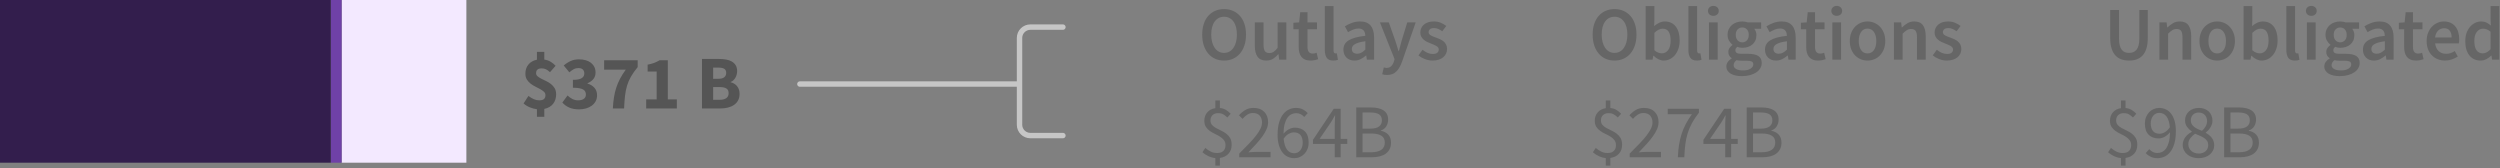 <?xml version="1.0" encoding="UTF-8"?>
<svg width="461px" height="31px" viewBox="0 0 461 31" version="1.1" xmlns="http://www.w3.org/2000/svg" xmlns:xlink="http://www.w3.org/1999/xlink">
    <rect x="0" y="0" width="461" height="31" fill="#808080" stroke="none"/>
    <title>09. phase 3.5 loan</title>
    <g id="Viz-3-(v2)" stroke="none" stroke-width="1" fill="none" fill-rule="evenodd">
        <g id="Viz-3---SVG-Export-Tablet-Outline" transform="translate(-70, -1734)">
            <g id="09.-phase-3.5-loan" transform="translate(70, 1734)">
                <path d="M225.718,11.168 C226.315,11.168 226.861,11.058 227.356,10.839 C227.851,10.62 228.278,10.302 228.637,9.887 C228.996,9.472 229.274,8.97 229.47,8.382 C229.666,7.794 229.764,7.127 229.764,6.38 C229.764,5.643 229.666,4.982 229.47,4.399 C229.274,3.816 228.996,3.323 228.637,2.922 C228.278,2.521 227.851,2.213 227.356,1.998 C226.861,1.783 226.315,1.676 225.718,1.676 C225.121,1.676 224.575,1.783 224.08,1.998 C223.585,2.213 223.161,2.521 222.806,2.922 C222.451,3.323 222.176,3.816 221.98,4.399 C221.784,4.982 221.686,5.643 221.686,6.38 C221.686,7.127 221.784,7.794 221.98,8.382 C222.176,8.97 222.451,9.472 222.806,9.887 C223.161,10.302 223.585,10.62 224.08,10.839 C224.575,11.058 225.121,11.168 225.718,11.168 Z M225.718,9.754 C225.354,9.754 225.027,9.675 224.738,9.516 C224.449,9.357 224.201,9.131 223.996,8.837 C223.791,8.543 223.632,8.188 223.52,7.773 C223.408,7.358 223.352,6.893 223.352,6.38 C223.352,5.353 223.564,4.548 223.989,3.965 C224.414,3.382 224.99,3.09 225.718,3.09 C226.446,3.09 227.022,3.382 227.447,3.965 C227.872,4.548 228.084,5.353 228.084,6.38 C228.084,6.893 228.028,7.358 227.916,7.773 C227.804,8.188 227.645,8.543 227.44,8.837 C227.235,9.131 226.987,9.357 226.698,9.516 C226.409,9.675 226.082,9.754 225.718,9.754 Z M233.502,11.168 C233.978,11.168 234.391,11.061 234.741,10.846 C235.091,10.631 235.415,10.347 235.714,9.992 L235.714,9.992 L235.756,9.992 L235.882,11 L237.198,11 L237.198,4.126 L235.588,4.126 L235.588,8.83 C235.327,9.166 235.082,9.409 234.853,9.558 C234.624,9.707 234.361,9.782 234.062,9.782 C233.689,9.782 233.418,9.665 233.25,9.432 C233.082,9.199 232.998,8.797 232.998,8.228 L232.998,8.228 L232.998,4.126 L231.388,4.126 L231.388,8.438 C231.388,9.315 231.556,9.99 231.892,10.461 C232.228,10.932 232.765,11.168 233.502,11.168 Z M241.664,11.168 C241.935,11.168 242.189,11.142 242.427,11.091 C242.665,11.04 242.877,10.981 243.064,10.916 L243.064,10.916 L242.784,9.726 C242.681,9.773 242.567,9.81 242.441,9.838 C242.315,9.866 242.191,9.88 242.07,9.88 C241.426,9.88 241.104,9.479 241.104,8.676 L241.104,8.676 L241.104,5.4 L242.854,5.4 L242.854,4.126 L241.104,4.126 L241.104,2.25 L239.76,2.25 L239.564,4.126 L238.5,4.196 L238.5,5.4 L239.48,5.4 L239.48,8.676 C239.48,9.049 239.52,9.388 239.599,9.691 C239.678,9.994 239.804,10.256 239.977,10.475 C240.15,10.694 240.374,10.865 240.649,10.986 C240.924,11.107 241.263,11.168 241.664,11.168 Z M245.864,11.168 C246.219,11.168 246.503,11.121 246.718,11.028 L246.718,11.028 L246.508,9.824 C246.443,9.843 246.394,9.852 246.361,9.852 L246.361,9.852 L246.256,9.852 C246.172,9.852 246.093,9.812 246.018,9.733 C245.943,9.654 245.906,9.516 245.906,9.32 L245.906,9.32 L245.906,1.116 L244.296,1.116 L244.296,9.236 C244.296,9.833 244.413,10.305 244.646,10.65 C244.879,10.995 245.285,11.168 245.864,11.168 Z M249.756,11.168 C250.167,11.168 250.547,11.079 250.897,10.902 C251.247,10.725 251.576,10.505 251.884,10.244 L251.884,10.244 L251.94,10.244 L252.052,11 L253.382,11 L253.382,6.926 C253.382,5.965 253.17,5.23 252.745,4.721 C252.32,4.212 251.679,3.958 250.82,3.958 C250.269,3.958 249.756,4.047 249.28,4.224 C248.804,4.401 248.375,4.611 247.992,4.854 L247.992,4.854 L248.58,5.932 C248.888,5.745 249.203,5.587 249.525,5.456 C249.847,5.325 250.176,5.26 250.512,5.26 C250.745,5.26 250.941,5.295 251.1,5.365 C251.259,5.435 251.387,5.533 251.485,5.659 C251.583,5.785 251.653,5.93 251.695,6.093 C251.737,6.256 251.763,6.427 251.772,6.604 C251.063,6.679 250.454,6.786 249.945,6.926 C249.436,7.066 249.016,7.239 248.685,7.444 C248.354,7.649 248.111,7.894 247.957,8.179 C247.803,8.464 247.726,8.788 247.726,9.152 C247.726,9.759 247.913,10.246 248.286,10.615 C248.659,10.984 249.149,11.168 249.756,11.168 Z M250.274,9.908 C249.985,9.908 249.747,9.838 249.56,9.698 C249.373,9.558 249.28,9.334 249.28,9.026 C249.28,8.858 249.322,8.699 249.406,8.55 C249.49,8.401 249.63,8.268 249.826,8.151 C250.022,8.034 250.279,7.929 250.596,7.836 C250.913,7.743 251.305,7.668 251.772,7.612 L251.772,7.612 L251.772,9.152 C251.511,9.395 251.266,9.581 251.037,9.712 C250.808,9.843 250.554,9.908 250.274,9.908 Z M255.776,13.828 C256.149,13.828 256.478,13.77 256.763,13.653 C257.048,13.536 257.3,13.368 257.519,13.149 C257.738,12.93 257.932,12.666 258.1,12.358 C258.268,12.05 258.422,11.7 258.562,11.308 L258.562,11.308 L261.054,4.126 L259.5,4.126 L258.464,7.5 C258.38,7.808 258.294,8.128 258.205,8.459 C258.116,8.79 258.03,9.115 257.946,9.432 L257.946,9.432 L257.89,9.432 C257.787,9.105 257.687,8.776 257.589,8.445 C257.491,8.114 257.391,7.799 257.288,7.5 L257.288,7.5 L256.098,4.126 L254.46,4.126 L257.162,10.916 L257.036,11.35 C256.924,11.695 256.758,11.978 256.539,12.197 C256.32,12.416 256.028,12.526 255.664,12.526 C255.58,12.526 255.494,12.514 255.405,12.491 C255.316,12.468 255.239,12.447 255.174,12.428 L255.174,12.428 L254.88,13.688 C255.011,13.735 255.146,13.77 255.286,13.793 C255.426,13.816 255.589,13.828 255.776,13.828 Z M264.162,11.168 C264.591,11.168 264.974,11.112 265.31,11 C265.646,10.888 265.926,10.736 266.15,10.545 C266.374,10.354 266.544,10.13 266.661,9.873 C266.778,9.616 266.836,9.339 266.836,9.04 C266.836,8.723 266.778,8.45 266.661,8.221 C266.544,7.992 266.39,7.799 266.199,7.64 C266.008,7.481 265.795,7.348 265.562,7.241 C265.329,7.134 265.095,7.038 264.862,6.954 C264.675,6.889 264.496,6.823 264.323,6.758 C264.15,6.693 263.999,6.623 263.868,6.548 C263.737,6.473 263.632,6.387 263.553,6.289 C263.474,6.191 263.434,6.072 263.434,5.932 C263.434,5.717 263.516,5.538 263.679,5.393 C263.842,5.248 264.097,5.176 264.442,5.176 C264.713,5.176 264.972,5.23 265.219,5.337 C265.466,5.444 265.711,5.587 265.954,5.764 L265.954,5.764 L266.696,4.784 C266.416,4.569 266.085,4.378 265.702,4.21 C265.319,4.042 264.89,3.958 264.414,3.958 C263.639,3.958 263.028,4.149 262.58,4.532 C262.132,4.915 261.908,5.409 261.908,6.016 C261.908,6.305 261.966,6.555 262.083,6.765 C262.2,6.975 262.349,7.159 262.531,7.318 C262.713,7.477 262.921,7.612 263.154,7.724 C263.387,7.836 263.616,7.934 263.84,8.018 C264.017,8.093 264.195,8.165 264.372,8.235 C264.549,8.305 264.708,8.382 264.848,8.466 C264.988,8.55 265.1,8.646 265.184,8.753 C265.268,8.86 265.31,8.984 265.31,9.124 C265.31,9.367 265.221,9.565 265.044,9.719 C264.867,9.873 264.591,9.95 264.218,9.95 C263.863,9.95 263.534,9.882 263.231,9.747 C262.928,9.612 262.622,9.423 262.314,9.18 L262.314,9.18 L261.558,10.216 C261.894,10.487 262.293,10.713 262.755,10.895 C263.217,11.077 263.686,11.168 264.162,11.168 Z M224.948,30.54 L224.948,29.126 C225.62,29.033 226.15,28.771 226.537,28.342 C226.924,27.913 227.118,27.362 227.118,26.69 C227.118,26.186 227.022,25.773 226.831,25.451 C226.64,25.129 226.399,24.858 226.11,24.639 C225.821,24.42 225.506,24.233 225.165,24.079 C224.824,23.925 224.509,23.766 224.22,23.603 C223.931,23.44 223.69,23.251 223.499,23.036 C223.308,22.821 223.212,22.546 223.212,22.21 C223.212,21.799 223.338,21.473 223.59,21.23 C223.842,20.987 224.183,20.866 224.612,20.866 C224.995,20.866 225.31,20.936 225.557,21.076 C225.804,21.216 226.059,21.412 226.32,21.664 L226.32,21.664 L226.936,20.978 C226.684,20.707 226.402,20.474 226.089,20.278 C225.776,20.082 225.396,19.961 224.948,19.914 L224.948,19.914 L224.948,18.528 L224.108,18.528 L224.108,19.942 C223.492,20.035 223,20.29 222.631,20.705 C222.262,21.12 222.078,21.641 222.078,22.266 C222.078,22.723 222.174,23.099 222.365,23.393 C222.556,23.687 222.797,23.937 223.086,24.142 C223.375,24.347 223.69,24.529 224.031,24.688 C224.372,24.847 224.687,25.017 224.976,25.199 C225.265,25.381 225.506,25.596 225.697,25.843 C225.888,26.09 225.984,26.401 225.984,26.774 C225.984,27.213 225.856,27.563 225.599,27.824 C225.342,28.085 224.953,28.216 224.43,28.216 C224.001,28.216 223.606,28.125 223.247,27.943 C222.888,27.761 222.559,27.539 222.26,27.278 L222.26,27.278 L221.728,28.076 C222.027,28.347 222.386,28.582 222.806,28.783 C223.226,28.984 223.66,29.107 224.108,29.154 L224.108,29.154 L224.108,30.54 L224.948,30.54 Z M234.286,29 L234.286,28.006 L231.696,28.006 C231.463,28.006 231.215,28.015 230.954,28.034 C230.693,28.053 230.441,28.071 230.198,28.09 C230.73,27.539 231.218,27.019 231.661,26.529 C232.104,26.039 232.487,25.568 232.809,25.115 C233.131,24.662 233.383,24.224 233.565,23.799 C233.747,23.374 233.838,22.952 233.838,22.532 C233.838,21.739 233.6,21.102 233.124,20.621 C232.648,20.14 231.995,19.9 231.164,19.9 C230.576,19.9 230.072,20.024 229.652,20.271 C229.232,20.518 228.835,20.847 228.462,21.258 L228.462,21.258 L229.12,21.916 C229.381,21.617 229.671,21.363 229.988,21.153 C230.305,20.943 230.651,20.838 231.024,20.838 C231.593,20.838 232.018,21.001 232.298,21.328 C232.578,21.655 232.718,22.075 232.718,22.588 C232.718,22.952 232.625,23.328 232.438,23.715 C232.251,24.102 231.981,24.527 231.626,24.989 C231.271,25.451 230.833,25.953 230.31,26.494 C229.787,27.035 229.19,27.642 228.518,28.314 L228.518,28.314 L228.518,29 L234.286,29 Z M238.668,29.168 C239.032,29.168 239.373,29.098 239.69,28.958 C240.007,28.818 240.287,28.622 240.53,28.37 C240.773,28.118 240.964,27.817 241.104,27.467 C241.244,27.117 241.314,26.727 241.314,26.298 C241.314,25.374 241.083,24.683 240.621,24.226 C240.159,23.769 239.541,23.54 238.766,23.54 C238.402,23.54 238.033,23.64 237.66,23.841 C237.287,24.042 236.96,24.315 236.68,24.66 C236.689,23.951 236.759,23.356 236.89,22.875 C237.021,22.394 237.193,22.005 237.408,21.706 C237.623,21.407 237.87,21.193 238.15,21.062 C238.43,20.931 238.724,20.866 239.032,20.866 C239.312,20.866 239.58,20.929 239.837,21.055 C240.094,21.181 240.315,21.351 240.502,21.566 L240.502,21.566 L241.146,20.852 C240.894,20.581 240.593,20.355 240.243,20.173 C239.893,19.991 239.475,19.9 238.99,19.9 C238.542,19.9 238.115,19.991 237.709,20.173 C237.303,20.355 236.941,20.644 236.624,21.041 C236.307,21.438 236.055,21.951 235.868,22.581 C235.681,23.211 235.588,23.974 235.588,24.87 C235.588,25.589 235.667,26.216 235.826,26.753 C235.985,27.29 236.202,27.738 236.477,28.097 C236.752,28.456 237.077,28.725 237.45,28.902 C237.823,29.079 238.229,29.168 238.668,29.168 Z M238.668,28.258 C238.099,28.258 237.648,28.032 237.317,27.579 C236.986,27.126 236.783,26.461 236.708,25.584 C236.988,25.164 237.296,24.863 237.632,24.681 C237.968,24.499 238.281,24.408 238.57,24.408 C239.13,24.408 239.545,24.576 239.816,24.912 C240.087,25.248 240.222,25.71 240.222,26.298 C240.222,26.597 240.182,26.865 240.103,27.103 C240.024,27.341 239.914,27.546 239.774,27.719 C239.634,27.892 239.471,28.025 239.284,28.118 C239.097,28.211 238.892,28.258 238.668,28.258 Z M247.222,29 L247.222,26.536 L248.44,26.536 L248.44,25.612 L247.222,25.612 L247.222,20.068 L245.934,20.068 L242.112,25.78 L242.112,26.536 L246.13,26.536 L246.13,29 L247.222,29 Z M246.13,25.612 L243.33,25.612 L245.416,22.56 C245.547,22.345 245.673,22.135 245.794,21.93 C245.915,21.725 246.032,21.515 246.144,21.3 L246.144,21.3 L246.2,21.3 C246.181,21.543 246.165,21.83 246.151,22.161 C246.137,22.492 246.13,22.779 246.13,23.022 L246.13,23.022 L246.13,25.612 Z M253.018,29 C253.531,29 254.003,28.944 254.432,28.832 C254.861,28.72 255.23,28.552 255.538,28.328 C255.846,28.104 256.084,27.824 256.252,27.488 C256.42,27.152 256.504,26.76 256.504,26.312 C256.504,25.677 256.331,25.178 255.986,24.814 C255.641,24.45 255.188,24.217 254.628,24.114 L254.628,24.114 L254.628,24.058 C255.067,23.918 255.4,23.664 255.629,23.295 C255.858,22.926 255.972,22.513 255.972,22.056 C255.972,21.655 255.895,21.312 255.741,21.027 C255.587,20.742 255.372,20.511 255.097,20.334 C254.822,20.157 254.49,20.026 254.103,19.942 C253.716,19.858 253.289,19.816 252.822,19.816 L252.822,19.816 L250.092,19.816 L250.092,29 L253.018,29 Z M252.612,23.722 L251.254,23.722 L251.254,20.74 L252.668,20.74 C253.387,20.74 253.926,20.852 254.285,21.076 C254.644,21.3 254.824,21.678 254.824,22.21 C254.824,22.677 254.651,23.045 254.306,23.316 C253.961,23.587 253.396,23.722 252.612,23.722 L252.612,23.722 Z M252.85,28.076 L251.254,28.076 L251.254,24.618 L252.85,24.618 C253.662,24.618 254.283,24.751 254.712,25.017 C255.141,25.283 255.356,25.701 255.356,26.27 C255.356,26.886 255.137,27.341 254.698,27.635 C254.259,27.929 253.643,28.076 252.85,28.076 L252.85,28.076 Z" id="Outlays$264B" fill="#666666" fill-rule="nonzero"></path>
                <path d="M297.718,11.168 C298.315,11.168 298.861,11.058 299.356,10.839 C299.851,10.62 300.278,10.302 300.637,9.887 C300.996,9.472 301.274,8.97 301.47,8.382 C301.666,7.794 301.764,7.127 301.764,6.38 C301.764,5.643 301.666,4.982 301.47,4.399 C301.274,3.816 300.996,3.323 300.637,2.922 C300.278,2.521 299.851,2.213 299.356,1.998 C298.861,1.783 298.315,1.676 297.718,1.676 C297.121,1.676 296.575,1.783 296.08,1.998 C295.585,2.213 295.161,2.521 294.806,2.922 C294.451,3.323 294.176,3.816 293.98,4.399 C293.784,4.982 293.686,5.643 293.686,6.38 C293.686,7.127 293.784,7.794 293.98,8.382 C294.176,8.97 294.451,9.472 294.806,9.887 C295.161,10.302 295.585,10.62 296.08,10.839 C296.575,11.058 297.121,11.168 297.718,11.168 Z M297.718,9.754 C297.354,9.754 297.027,9.675 296.738,9.516 C296.449,9.357 296.201,9.131 295.996,8.837 C295.791,8.543 295.632,8.188 295.52,7.773 C295.408,7.358 295.352,6.893 295.352,6.38 C295.352,5.353 295.564,4.548 295.989,3.965 C296.414,3.382 296.99,3.09 297.718,3.09 C298.446,3.09 299.022,3.382 299.447,3.965 C299.872,4.548 300.084,5.353 300.084,6.38 C300.084,6.893 300.028,7.358 299.916,7.773 C299.804,8.188 299.645,8.543 299.44,8.837 C299.235,9.131 298.987,9.357 298.698,9.516 C298.409,9.675 298.082,9.754 297.718,9.754 Z M306.79,11.168 C307.173,11.168 307.541,11.084 307.896,10.916 C308.251,10.748 308.563,10.505 308.834,10.188 C309.105,9.871 309.322,9.481 309.485,9.019 C309.648,8.557 309.73,8.032 309.73,7.444 C309.73,6.912 309.669,6.431 309.548,6.002 C309.427,5.573 309.249,5.206 309.016,4.903 C308.783,4.6 308.498,4.366 308.162,4.203 C307.826,4.04 307.443,3.958 307.014,3.958 C306.659,3.958 306.312,4.037 305.971,4.196 C305.63,4.355 305.315,4.56 305.026,4.812 L305.026,4.812 L305.068,3.664 L305.068,1.116 L303.458,1.116 L303.458,11 L304.732,11 L304.872,10.272 L304.914,10.272 C305.203,10.561 305.509,10.783 305.831,10.937 C306.153,11.091 306.473,11.168 306.79,11.168 Z M306.454,9.838 C306.249,9.838 306.027,9.796 305.789,9.712 C305.551,9.628 305.311,9.479 305.068,9.264 L305.068,9.264 L305.068,6.058 C305.591,5.545 306.095,5.288 306.58,5.288 C307.103,5.288 307.481,5.479 307.714,5.862 C307.947,6.245 308.064,6.781 308.064,7.472 C308.064,8.256 307.91,8.846 307.602,9.243 C307.294,9.64 306.911,9.838 306.454,9.838 Z M312.908,11.168 C313.263,11.168 313.547,11.121 313.762,11.028 L313.762,11.028 L313.552,9.824 C313.487,9.843 313.438,9.852 313.405,9.852 L313.405,9.852 L313.3,9.852 C313.216,9.852 313.137,9.812 313.062,9.733 C312.987,9.654 312.95,9.516 312.95,9.32 L312.95,9.32 L312.95,1.116 L311.34,1.116 L311.34,9.236 C311.34,9.833 311.457,10.305 311.69,10.65 C311.923,10.995 312.329,11.168 312.908,11.168 Z M315.946,2.922 C316.235,2.922 316.473,2.838 316.66,2.67 C316.847,2.502 316.94,2.283 316.94,2.012 C316.94,1.741 316.847,1.52 316.66,1.347 C316.473,1.174 316.235,1.088 315.946,1.088 C315.657,1.088 315.419,1.174 315.232,1.347 C315.045,1.52 314.952,1.741 314.952,2.012 C314.952,2.283 315.045,2.502 315.232,2.67 C315.419,2.838 315.657,2.922 315.946,2.922 Z M316.744,11 L316.744,4.126 L315.134,4.126 L315.134,11 L316.744,11 Z M321.196,14.038 C321.756,14.038 322.262,13.975 322.715,13.849 C323.168,13.723 323.553,13.553 323.87,13.338 C324.187,13.123 324.432,12.867 324.605,12.568 C324.778,12.269 324.864,11.952 324.864,11.616 C324.864,11.019 324.652,10.587 324.227,10.321 C323.802,10.055 323.175,9.922 322.344,9.922 L322.344,9.922 L321.126,9.922 C320.706,9.922 320.414,9.866 320.251,9.754 C320.088,9.642 320.006,9.488 320.006,9.292 C320.006,9.133 320.036,9.007 320.097,8.914 C320.158,8.821 320.239,8.727 320.342,8.634 C320.501,8.699 320.659,8.746 320.818,8.774 C320.977,8.802 321.131,8.816 321.28,8.816 C321.644,8.816 321.985,8.765 322.302,8.662 C322.619,8.559 322.895,8.41 323.128,8.214 C323.361,8.018 323.546,7.775 323.681,7.486 C323.816,7.197 323.884,6.861 323.884,6.478 C323.884,6.235 323.847,6.014 323.772,5.813 C323.697,5.612 323.604,5.447 323.492,5.316 L323.492,5.316 L324.752,5.316 L324.752,4.126 L322.288,4.126 C322.148,4.079 321.992,4.04 321.819,4.007 C321.646,3.974 321.467,3.958 321.28,3.958 C320.916,3.958 320.571,4.012 320.244,4.119 C319.917,4.226 319.63,4.385 319.383,4.595 C319.136,4.805 318.937,5.064 318.788,5.372 C318.639,5.68 318.564,6.03 318.564,6.422 C318.564,6.833 318.655,7.194 318.837,7.507 C319.019,7.82 319.227,8.065 319.46,8.242 L319.46,8.242 L319.46,8.298 C319.264,8.438 319.089,8.618 318.935,8.837 C318.781,9.056 318.704,9.301 318.704,9.572 C318.704,9.852 318.762,10.085 318.879,10.272 C318.996,10.459 319.143,10.608 319.32,10.72 L319.32,10.72 L319.32,10.776 C319.003,10.972 318.76,11.194 318.592,11.441 C318.424,11.688 318.34,11.957 318.34,12.246 C318.34,12.545 318.412,12.806 318.557,13.03 C318.702,13.254 318.9,13.441 319.152,13.59 C319.404,13.739 319.705,13.851 320.055,13.926 C320.405,14.001 320.785,14.038 321.196,14.038 Z M321.28,7.808 C320.944,7.808 320.659,7.689 320.426,7.451 C320.193,7.213 320.076,6.87 320.076,6.422 C320.076,5.983 320.193,5.647 320.426,5.414 C320.659,5.181 320.944,5.064 321.28,5.064 C321.616,5.064 321.898,5.183 322.127,5.421 C322.356,5.659 322.47,5.993 322.47,6.422 C322.47,6.87 322.353,7.213 322.12,7.451 C321.887,7.689 321.607,7.808 321.28,7.808 Z M321.448,12.988 C320.897,12.988 320.466,12.902 320.153,12.729 C319.84,12.556 319.684,12.316 319.684,12.008 C319.684,11.672 319.861,11.369 320.216,11.098 C320.468,11.163 320.781,11.196 321.154,11.196 L321.154,11.196 L322.092,11.196 C322.484,11.196 322.785,11.243 322.995,11.336 C323.205,11.429 323.31,11.611 323.31,11.882 C323.31,12.181 323.14,12.44 322.799,12.659 C322.458,12.878 322.008,12.988 321.448,12.988 Z M327.496,11.168 C327.907,11.168 328.287,11.079 328.637,10.902 C328.987,10.725 329.316,10.505 329.624,10.244 L329.624,10.244 L329.68,10.244 L329.792,11 L331.122,11 L331.122,6.926 C331.122,5.965 330.91,5.23 330.485,4.721 C330.06,4.212 329.419,3.958 328.56,3.958 C328.009,3.958 327.496,4.047 327.02,4.224 C326.544,4.401 326.115,4.611 325.732,4.854 L325.732,4.854 L326.32,5.932 C326.628,5.745 326.943,5.587 327.265,5.456 C327.587,5.325 327.916,5.26 328.252,5.26 C328.485,5.26 328.681,5.295 328.84,5.365 C328.999,5.435 329.127,5.533 329.225,5.659 C329.323,5.785 329.393,5.93 329.435,6.093 C329.477,6.256 329.503,6.427 329.512,6.604 C328.803,6.679 328.194,6.786 327.685,6.926 C327.176,7.066 326.756,7.239 326.425,7.444 C326.094,7.649 325.851,7.894 325.697,8.179 C325.543,8.464 325.466,8.788 325.466,9.152 C325.466,9.759 325.653,10.246 326.026,10.615 C326.399,10.984 326.889,11.168 327.496,11.168 Z M328.014,9.908 C327.725,9.908 327.487,9.838 327.3,9.698 C327.113,9.558 327.02,9.334 327.02,9.026 C327.02,8.858 327.062,8.699 327.146,8.55 C327.23,8.401 327.37,8.268 327.566,8.151 C327.762,8.034 328.019,7.929 328.336,7.836 C328.653,7.743 329.045,7.668 329.512,7.612 L329.512,7.612 L329.512,9.152 C329.251,9.395 329.006,9.581 328.777,9.712 C328.548,9.843 328.294,9.908 328.014,9.908 Z M335.252,11.168 C335.523,11.168 335.777,11.142 336.015,11.091 C336.253,11.04 336.465,10.981 336.652,10.916 L336.652,10.916 L336.372,9.726 C336.269,9.773 336.155,9.81 336.029,9.838 C335.903,9.866 335.779,9.88 335.658,9.88 C335.014,9.88 334.692,9.479 334.692,8.676 L334.692,8.676 L334.692,5.4 L336.442,5.4 L336.442,4.126 L334.692,4.126 L334.692,2.25 L333.348,2.25 L333.152,4.126 L332.088,4.196 L332.088,5.4 L333.068,5.4 L333.068,8.676 C333.068,9.049 333.108,9.388 333.187,9.691 C333.266,9.994 333.392,10.256 333.565,10.475 C333.738,10.694 333.962,10.865 334.237,10.986 C334.512,11.107 334.851,11.168 335.252,11.168 Z M338.696,2.922 C338.985,2.922 339.223,2.838 339.41,2.67 C339.597,2.502 339.69,2.283 339.69,2.012 C339.69,1.741 339.597,1.52 339.41,1.347 C339.223,1.174 338.985,1.088 338.696,1.088 C338.407,1.088 338.169,1.174 337.982,1.347 C337.795,1.52 337.702,1.741 337.702,2.012 C337.702,2.283 337.795,2.502 337.982,2.67 C338.169,2.838 338.407,2.922 338.696,2.922 Z M339.494,11 L339.494,4.126 L337.884,4.126 L337.884,11 L339.494,11 Z M344.366,11.168 C344.795,11.168 345.208,11.089 345.605,10.93 C346.002,10.771 346.349,10.538 346.648,10.23 C346.947,9.922 347.187,9.544 347.369,9.096 C347.551,8.648 347.642,8.139 347.642,7.57 C347.642,7.001 347.551,6.492 347.369,6.044 C347.187,5.596 346.947,5.218 346.648,4.91 C346.349,4.602 346.002,4.366 345.605,4.203 C345.208,4.04 344.795,3.958 344.366,3.958 C343.937,3.958 343.526,4.04 343.134,4.203 C342.742,4.366 342.394,4.602 342.091,4.91 C341.788,5.218 341.547,5.596 341.37,6.044 C341.193,6.492 341.104,7.001 341.104,7.57 C341.104,8.139 341.193,8.648 341.37,9.096 C341.547,9.544 341.788,9.922 342.091,10.23 C342.394,10.538 342.742,10.771 343.134,10.93 C343.526,11.089 343.937,11.168 344.366,11.168 Z M344.366,9.852 C343.862,9.852 343.468,9.644 343.183,9.229 C342.898,8.814 342.756,8.261 342.756,7.57 C342.756,6.87 342.898,6.312 343.183,5.897 C343.468,5.482 343.862,5.274 344.366,5.274 C344.87,5.274 345.267,5.482 345.556,5.897 C345.845,6.312 345.99,6.87 345.99,7.57 C345.99,8.261 345.845,8.814 345.556,9.229 C345.267,9.644 344.87,9.852 344.366,9.852 Z M350.848,11 L350.848,6.198 C351.137,5.918 351.396,5.706 351.625,5.561 C351.854,5.416 352.117,5.344 352.416,5.344 C352.799,5.344 353.074,5.461 353.242,5.694 C353.41,5.927 353.494,6.329 353.494,6.898 L353.494,6.898 L353.494,11 L355.104,11 L355.104,6.688 C355.104,5.811 354.936,5.136 354.6,4.665 C354.264,4.194 353.727,3.958 352.99,3.958 C352.514,3.958 352.096,4.065 351.737,4.28 C351.378,4.495 351.044,4.751 350.736,5.05 L350.736,5.05 L350.68,5.05 L350.568,4.126 L349.238,4.126 L349.238,11 L350.848,11 Z M358.996,11.168 C359.425,11.168 359.808,11.112 360.144,11 C360.48,10.888 360.76,10.736 360.984,10.545 C361.208,10.354 361.378,10.13 361.495,9.873 C361.612,9.616 361.67,9.339 361.67,9.04 C361.67,8.723 361.612,8.45 361.495,8.221 C361.378,7.992 361.224,7.799 361.033,7.64 C360.842,7.481 360.629,7.348 360.396,7.241 C360.163,7.134 359.929,7.038 359.696,6.954 C359.509,6.889 359.33,6.823 359.157,6.758 C358.984,6.693 358.833,6.623 358.702,6.548 C358.571,6.473 358.466,6.387 358.387,6.289 C358.308,6.191 358.268,6.072 358.268,5.932 C358.268,5.717 358.35,5.538 358.513,5.393 C358.676,5.248 358.931,5.176 359.276,5.176 C359.547,5.176 359.806,5.23 360.053,5.337 C360.3,5.444 360.545,5.587 360.788,5.764 L360.788,5.764 L361.53,4.784 C361.25,4.569 360.919,4.378 360.536,4.21 C360.153,4.042 359.724,3.958 359.248,3.958 C358.473,3.958 357.862,4.149 357.414,4.532 C356.966,4.915 356.742,5.409 356.742,6.016 C356.742,6.305 356.8,6.555 356.917,6.765 C357.034,6.975 357.183,7.159 357.365,7.318 C357.547,7.477 357.755,7.612 357.988,7.724 C358.221,7.836 358.45,7.934 358.674,8.018 C358.851,8.093 359.029,8.165 359.206,8.235 C359.383,8.305 359.542,8.382 359.682,8.466 C359.822,8.55 359.934,8.646 360.018,8.753 C360.102,8.86 360.144,8.984 360.144,9.124 C360.144,9.367 360.055,9.565 359.878,9.719 C359.701,9.873 359.425,9.95 359.052,9.95 C358.697,9.95 358.368,9.882 358.065,9.747 C357.762,9.612 357.456,9.423 357.148,9.18 L357.148,9.18 L356.392,10.216 C356.728,10.487 357.127,10.713 357.589,10.895 C358.051,11.077 358.52,11.168 358.996,11.168 Z M296.948,30.54 L296.948,29.126 C297.62,29.033 298.15,28.771 298.537,28.342 C298.924,27.913 299.118,27.362 299.118,26.69 C299.118,26.186 299.022,25.773 298.831,25.451 C298.64,25.129 298.399,24.858 298.11,24.639 C297.821,24.42 297.506,24.233 297.165,24.079 C296.824,23.925 296.509,23.766 296.22,23.603 C295.931,23.44 295.69,23.251 295.499,23.036 C295.308,22.821 295.212,22.546 295.212,22.21 C295.212,21.799 295.338,21.473 295.59,21.23 C295.842,20.987 296.183,20.866 296.612,20.866 C296.995,20.866 297.31,20.936 297.557,21.076 C297.804,21.216 298.059,21.412 298.32,21.664 L298.32,21.664 L298.936,20.978 C298.684,20.707 298.402,20.474 298.089,20.278 C297.776,20.082 297.396,19.961 296.948,19.914 L296.948,19.914 L296.948,18.528 L296.108,18.528 L296.108,19.942 C295.492,20.035 295,20.29 294.631,20.705 C294.262,21.12 294.078,21.641 294.078,22.266 C294.078,22.723 294.174,23.099 294.365,23.393 C294.556,23.687 294.797,23.937 295.086,24.142 C295.375,24.347 295.69,24.529 296.031,24.688 C296.372,24.847 296.687,25.017 296.976,25.199 C297.265,25.381 297.506,25.596 297.697,25.843 C297.888,26.09 297.984,26.401 297.984,26.774 C297.984,27.213 297.856,27.563 297.599,27.824 C297.342,28.085 296.953,28.216 296.43,28.216 C296.001,28.216 295.606,28.125 295.247,27.943 C294.888,27.761 294.559,27.539 294.26,27.278 L294.26,27.278 L293.728,28.076 C294.027,28.347 294.386,28.582 294.806,28.783 C295.226,28.984 295.66,29.107 296.108,29.154 L296.108,29.154 L296.108,30.54 L296.948,30.54 Z M306.286,29 L306.286,28.006 L303.696,28.006 C303.463,28.006 303.215,28.015 302.954,28.034 C302.693,28.053 302.441,28.071 302.198,28.09 C302.73,27.539 303.218,27.019 303.661,26.529 C304.104,26.039 304.487,25.568 304.809,25.115 C305.131,24.662 305.383,24.224 305.565,23.799 C305.747,23.374 305.838,22.952 305.838,22.532 C305.838,21.739 305.6,21.102 305.124,20.621 C304.648,20.14 303.995,19.9 303.164,19.9 C302.576,19.9 302.072,20.024 301.652,20.271 C301.232,20.518 300.835,20.847 300.462,21.258 L300.462,21.258 L301.12,21.916 C301.381,21.617 301.671,21.363 301.988,21.153 C302.305,20.943 302.651,20.838 303.024,20.838 C303.593,20.838 304.018,21.001 304.298,21.328 C304.578,21.655 304.718,22.075 304.718,22.588 C304.718,22.952 304.625,23.328 304.438,23.715 C304.251,24.102 303.981,24.527 303.626,24.989 C303.271,25.451 302.833,25.953 302.31,26.494 C301.787,27.035 301.19,27.642 300.518,28.314 L300.518,28.314 L300.518,29 L306.286,29 Z M310.584,29 C310.621,28.132 310.684,27.341 310.773,26.627 C310.862,25.913 311.004,25.236 311.2,24.597 C311.396,23.958 311.66,23.33 311.991,22.714 C312.322,22.098 312.754,21.454 313.286,20.782 L313.286,20.782 L313.286,20.068 L307.532,20.068 L307.532,21.062 L311.984,21.062 C311.545,21.678 311.17,22.28 310.857,22.868 C310.544,23.456 310.288,24.065 310.087,24.695 C309.886,25.325 309.73,25.99 309.618,26.69 C309.506,27.39 309.431,28.16 309.394,29 L309.394,29 L310.584,29 Z M319.222,29 L319.222,26.536 L320.44,26.536 L320.44,25.612 L319.222,25.612 L319.222,20.068 L317.934,20.068 L314.112,25.78 L314.112,26.536 L318.13,26.536 L318.13,29 L319.222,29 Z M318.13,25.612 L315.33,25.612 L317.416,22.56 C317.547,22.345 317.673,22.135 317.794,21.93 C317.915,21.725 318.032,21.515 318.144,21.3 L318.144,21.3 L318.2,21.3 C318.181,21.543 318.165,21.83 318.151,22.161 C318.137,22.492 318.13,22.779 318.13,23.022 L318.13,23.022 L318.13,25.612 Z M325.018,29 C325.531,29 326.003,28.944 326.432,28.832 C326.861,28.72 327.23,28.552 327.538,28.328 C327.846,28.104 328.084,27.824 328.252,27.488 C328.42,27.152 328.504,26.76 328.504,26.312 C328.504,25.677 328.331,25.178 327.986,24.814 C327.641,24.45 327.188,24.217 326.628,24.114 L326.628,24.114 L326.628,24.058 C327.067,23.918 327.4,23.664 327.629,23.295 C327.858,22.926 327.972,22.513 327.972,22.056 C327.972,21.655 327.895,21.312 327.741,21.027 C327.587,20.742 327.372,20.511 327.097,20.334 C326.822,20.157 326.49,20.026 326.103,19.942 C325.716,19.858 325.289,19.816 324.822,19.816 L324.822,19.816 L322.092,19.816 L322.092,29 L325.018,29 Z M324.612,23.722 L323.254,23.722 L323.254,20.74 L324.668,20.74 C325.387,20.74 325.926,20.852 326.285,21.076 C326.644,21.3 326.824,21.678 326.824,22.21 C326.824,22.677 326.651,23.045 326.306,23.316 C325.961,23.587 325.396,23.722 324.612,23.722 L324.612,23.722 Z M324.85,28.076 L323.254,28.076 L323.254,24.618 L324.85,24.618 C325.662,24.618 326.283,24.751 326.712,25.017 C327.141,25.283 327.356,25.701 327.356,26.27 C327.356,26.886 327.137,27.341 326.698,27.635 C326.259,27.929 325.643,28.076 324.85,28.076 L324.85,28.076 Z" id="Obligations$274B" fill="#666666" fill-rule="nonzero"></path>
                <path d="M392.592,11.168 C393.124,11.168 393.602,11.091 394.027,10.937 C394.452,10.783 394.816,10.538 395.119,10.202 C395.422,9.866 395.653,9.434 395.812,8.907 C395.971,8.38 396.05,7.738 396.05,6.982 L396.05,6.982 L396.05,1.844 L394.496,1.844 L394.496,7.108 C394.496,7.603 394.449,8.02 394.356,8.361 C394.263,8.702 394.132,8.975 393.964,9.18 C393.796,9.385 393.595,9.532 393.362,9.621 C393.129,9.71 392.872,9.754 392.592,9.754 C392.312,9.754 392.06,9.71 391.836,9.621 C391.612,9.532 391.418,9.385 391.255,9.18 C391.092,8.975 390.966,8.702 390.877,8.361 C390.788,8.02 390.744,7.603 390.744,7.108 L390.744,7.108 L390.744,1.844 L389.12,1.844 L389.12,6.982 C389.12,7.738 389.202,8.38 389.365,8.907 C389.528,9.434 389.762,9.866 390.065,10.202 C390.368,10.538 390.732,10.783 391.157,10.937 C391.582,11.091 392.06,11.168 392.592,11.168 Z M399.802,11 L399.802,6.198 C400.091,5.918 400.35,5.706 400.579,5.561 C400.808,5.416 401.071,5.344 401.37,5.344 C401.753,5.344 402.028,5.461 402.196,5.694 C402.364,5.927 402.448,6.329 402.448,6.898 L402.448,6.898 L402.448,11 L404.058,11 L404.058,6.688 C404.058,5.811 403.89,5.136 403.554,4.665 C403.218,4.194 402.681,3.958 401.944,3.958 C401.468,3.958 401.05,4.065 400.691,4.28 C400.332,4.495 399.998,4.751 399.69,5.05 L399.69,5.05 L399.634,5.05 L399.522,4.126 L398.192,4.126 L398.192,11 L399.802,11 Z M408.846,11.168 C409.275,11.168 409.688,11.089 410.085,10.93 C410.482,10.771 410.829,10.538 411.128,10.23 C411.427,9.922 411.667,9.544 411.849,9.096 C412.031,8.648 412.122,8.139 412.122,7.57 C412.122,7.001 412.031,6.492 411.849,6.044 C411.667,5.596 411.427,5.218 411.128,4.91 C410.829,4.602 410.482,4.366 410.085,4.203 C409.688,4.04 409.275,3.958 408.846,3.958 C408.417,3.958 408.006,4.04 407.614,4.203 C407.222,4.366 406.874,4.602 406.571,4.91 C406.268,5.218 406.027,5.596 405.85,6.044 C405.673,6.492 405.584,7.001 405.584,7.57 C405.584,8.139 405.673,8.648 405.85,9.096 C406.027,9.544 406.268,9.922 406.571,10.23 C406.874,10.538 407.222,10.771 407.614,10.93 C408.006,11.089 408.417,11.168 408.846,11.168 Z M408.846,9.852 C408.342,9.852 407.948,9.644 407.663,9.229 C407.378,8.814 407.236,8.261 407.236,7.57 C407.236,6.87 407.378,6.312 407.663,5.897 C407.948,5.482 408.342,5.274 408.846,5.274 C409.35,5.274 409.747,5.482 410.036,5.897 C410.325,6.312 410.47,6.87 410.47,7.57 C410.47,8.261 410.325,8.814 410.036,9.229 C409.747,9.644 409.35,9.852 408.846,9.852 Z M417.05,11.168 C417.433,11.168 417.801,11.084 418.156,10.916 C418.511,10.748 418.823,10.505 419.094,10.188 C419.365,9.871 419.582,9.481 419.745,9.019 C419.908,8.557 419.99,8.032 419.99,7.444 C419.99,6.912 419.929,6.431 419.808,6.002 C419.687,5.573 419.509,5.206 419.276,4.903 C419.043,4.6 418.758,4.366 418.422,4.203 C418.086,4.04 417.703,3.958 417.274,3.958 C416.919,3.958 416.572,4.037 416.231,4.196 C415.89,4.355 415.575,4.56 415.286,4.812 L415.286,4.812 L415.328,3.664 L415.328,1.116 L413.718,1.116 L413.718,11 L414.992,11 L415.132,10.272 L415.174,10.272 C415.463,10.561 415.769,10.783 416.091,10.937 C416.413,11.091 416.733,11.168 417.05,11.168 Z M416.714,9.838 C416.509,9.838 416.287,9.796 416.049,9.712 C415.811,9.628 415.571,9.479 415.328,9.264 L415.328,9.264 L415.328,6.058 C415.851,5.545 416.355,5.288 416.84,5.288 C417.363,5.288 417.741,5.479 417.974,5.862 C418.207,6.245 418.324,6.781 418.324,7.472 C418.324,8.256 418.17,8.846 417.862,9.243 C417.554,9.64 417.171,9.838 416.714,9.838 Z M423.168,11.168 C423.523,11.168 423.807,11.121 424.022,11.028 L424.022,11.028 L423.812,9.824 C423.747,9.843 423.698,9.852 423.665,9.852 L423.665,9.852 L423.56,9.852 C423.476,9.852 423.397,9.812 423.322,9.733 C423.247,9.654 423.21,9.516 423.21,9.32 L423.21,9.32 L423.21,1.116 L421.6,1.116 L421.6,9.236 C421.6,9.833 421.717,10.305 421.95,10.65 C422.183,10.995 422.589,11.168 423.168,11.168 Z M426.206,2.922 C426.495,2.922 426.733,2.838 426.92,2.67 C427.107,2.502 427.2,2.283 427.2,2.012 C427.2,1.741 427.107,1.52 426.92,1.347 C426.733,1.174 426.495,1.088 426.206,1.088 C425.917,1.088 425.679,1.174 425.492,1.347 C425.305,1.52 425.212,1.741 425.212,2.012 C425.212,2.283 425.305,2.502 425.492,2.67 C425.679,2.838 425.917,2.922 426.206,2.922 Z M427.004,11 L427.004,4.126 L425.394,4.126 L425.394,11 L427.004,11 Z M431.456,14.038 C432.016,14.038 432.522,13.975 432.975,13.849 C433.428,13.723 433.813,13.553 434.13,13.338 C434.447,13.123 434.692,12.867 434.865,12.568 C435.038,12.269 435.124,11.952 435.124,11.616 C435.124,11.019 434.912,10.587 434.487,10.321 C434.062,10.055 433.435,9.922 432.604,9.922 L432.604,9.922 L431.386,9.922 C430.966,9.922 430.674,9.866 430.511,9.754 C430.348,9.642 430.266,9.488 430.266,9.292 C430.266,9.133 430.296,9.007 430.357,8.914 C430.418,8.821 430.499,8.727 430.602,8.634 C430.761,8.699 430.919,8.746 431.078,8.774 C431.237,8.802 431.391,8.816 431.54,8.816 C431.904,8.816 432.245,8.765 432.562,8.662 C432.879,8.559 433.155,8.41 433.388,8.214 C433.621,8.018 433.806,7.775 433.941,7.486 C434.076,7.197 434.144,6.861 434.144,6.478 C434.144,6.235 434.107,6.014 434.032,5.813 C433.957,5.612 433.864,5.447 433.752,5.316 L433.752,5.316 L435.012,5.316 L435.012,4.126 L432.548,4.126 C432.408,4.079 432.252,4.04 432.079,4.007 C431.906,3.974 431.727,3.958 431.54,3.958 C431.176,3.958 430.831,4.012 430.504,4.119 C430.177,4.226 429.89,4.385 429.643,4.595 C429.396,4.805 429.197,5.064 429.048,5.372 C428.899,5.68 428.824,6.03 428.824,6.422 C428.824,6.833 428.915,7.194 429.097,7.507 C429.279,7.82 429.487,8.065 429.72,8.242 L429.72,8.242 L429.72,8.298 C429.524,8.438 429.349,8.618 429.195,8.837 C429.041,9.056 428.964,9.301 428.964,9.572 C428.964,9.852 429.022,10.085 429.139,10.272 C429.256,10.459 429.403,10.608 429.58,10.72 L429.58,10.72 L429.58,10.776 C429.263,10.972 429.02,11.194 428.852,11.441 C428.684,11.688 428.6,11.957 428.6,12.246 C428.6,12.545 428.672,12.806 428.817,13.03 C428.962,13.254 429.16,13.441 429.412,13.59 C429.664,13.739 429.965,13.851 430.315,13.926 C430.665,14.001 431.045,14.038 431.456,14.038 Z M431.54,7.808 C431.204,7.808 430.919,7.689 430.686,7.451 C430.453,7.213 430.336,6.87 430.336,6.422 C430.336,5.983 430.453,5.647 430.686,5.414 C430.919,5.181 431.204,5.064 431.54,5.064 C431.876,5.064 432.158,5.183 432.387,5.421 C432.616,5.659 432.73,5.993 432.73,6.422 C432.73,6.87 432.613,7.213 432.38,7.451 C432.147,7.689 431.867,7.808 431.54,7.808 Z M431.708,12.988 C431.157,12.988 430.726,12.902 430.413,12.729 C430.1,12.556 429.944,12.316 429.944,12.008 C429.944,11.672 430.121,11.369 430.476,11.098 C430.728,11.163 431.041,11.196 431.414,11.196 L431.414,11.196 L432.352,11.196 C432.744,11.196 433.045,11.243 433.255,11.336 C433.465,11.429 433.57,11.611 433.57,11.882 C433.57,12.181 433.4,12.44 433.059,12.659 C432.718,12.878 432.268,12.988 431.708,12.988 Z M437.756,11.168 C438.167,11.168 438.547,11.079 438.897,10.902 C439.247,10.725 439.576,10.505 439.884,10.244 L439.884,10.244 L439.94,10.244 L440.052,11 L441.382,11 L441.382,6.926 C441.382,5.965 441.17,5.23 440.745,4.721 C440.32,4.212 439.679,3.958 438.82,3.958 C438.269,3.958 437.756,4.047 437.28,4.224 C436.804,4.401 436.375,4.611 435.992,4.854 L435.992,4.854 L436.58,5.932 C436.888,5.745 437.203,5.587 437.525,5.456 C437.847,5.325 438.176,5.26 438.512,5.26 C438.745,5.26 438.941,5.295 439.1,5.365 C439.259,5.435 439.387,5.533 439.485,5.659 C439.583,5.785 439.653,5.93 439.695,6.093 C439.737,6.256 439.763,6.427 439.772,6.604 C439.063,6.679 438.454,6.786 437.945,6.926 C437.436,7.066 437.016,7.239 436.685,7.444 C436.354,7.649 436.111,7.894 435.957,8.179 C435.803,8.464 435.726,8.788 435.726,9.152 C435.726,9.759 435.913,10.246 436.286,10.615 C436.659,10.984 437.149,11.168 437.756,11.168 Z M438.274,9.908 C437.985,9.908 437.747,9.838 437.56,9.698 C437.373,9.558 437.28,9.334 437.28,9.026 C437.28,8.858 437.322,8.699 437.406,8.55 C437.49,8.401 437.63,8.268 437.826,8.151 C438.022,8.034 438.279,7.929 438.596,7.836 C438.913,7.743 439.305,7.668 439.772,7.612 L439.772,7.612 L439.772,9.152 C439.511,9.395 439.266,9.581 439.037,9.712 C438.808,9.843 438.554,9.908 438.274,9.908 Z M445.512,11.168 C445.783,11.168 446.037,11.142 446.275,11.091 C446.513,11.04 446.725,10.981 446.912,10.916 L446.912,10.916 L446.632,9.726 C446.529,9.773 446.415,9.81 446.289,9.838 C446.163,9.866 446.039,9.88 445.918,9.88 C445.274,9.88 444.952,9.479 444.952,8.676 L444.952,8.676 L444.952,5.4 L446.702,5.4 L446.702,4.126 L444.952,4.126 L444.952,2.25 L443.608,2.25 L443.412,4.126 L442.348,4.196 L442.348,5.4 L443.328,5.4 L443.328,8.676 C443.328,9.049 443.368,9.388 443.447,9.691 C443.526,9.994 443.652,10.256 443.825,10.475 C443.998,10.694 444.222,10.865 444.497,10.986 C444.772,11.107 445.111,11.168 445.512,11.168 Z M450.86,11.168 C451.299,11.168 451.719,11.098 452.12,10.958 C452.521,10.818 452.885,10.641 453.212,10.426 L453.212,10.426 L452.666,9.418 C452.414,9.577 452.16,9.7 451.903,9.789 C451.646,9.878 451.369,9.922 451.07,9.922 C450.51,9.922 450.05,9.756 449.691,9.425 C449.332,9.094 449.115,8.62 449.04,8.004 L449.04,8.004 L453.408,8.004 C453.427,7.92 453.443,7.808 453.457,7.668 C453.471,7.528 453.478,7.379 453.478,7.22 C453.478,6.744 453.417,6.305 453.296,5.904 C453.175,5.503 452.995,5.157 452.757,4.868 C452.519,4.579 452.223,4.355 451.868,4.196 C451.513,4.037 451.103,3.958 450.636,3.958 C450.235,3.958 449.843,4.042 449.46,4.21 C449.077,4.378 448.739,4.616 448.445,4.924 C448.151,5.232 447.915,5.61 447.738,6.058 C447.561,6.506 447.472,7.01 447.472,7.57 C447.472,8.139 447.558,8.646 447.731,9.089 C447.904,9.532 448.144,9.908 448.452,10.216 C448.76,10.524 449.119,10.76 449.53,10.923 C449.941,11.086 450.384,11.168 450.86,11.168 Z M452.078,6.912 L449.026,6.912 C449.101,6.352 449.292,5.927 449.6,5.638 C449.908,5.349 450.267,5.204 450.678,5.204 C451.154,5.204 451.506,5.356 451.735,5.659 C451.964,5.962 452.078,6.38 452.078,6.912 L452.078,6.912 Z M457.426,11.168 C457.799,11.168 458.154,11.079 458.49,10.902 C458.826,10.725 459.12,10.51 459.372,10.258 L459.372,10.258 L459.428,10.258 L459.54,11 L460.87,11 L460.87,1.116 L459.26,1.116 L459.26,3.608 L459.316,4.714 C459.045,4.481 458.775,4.296 458.504,4.161 C458.233,4.026 457.902,3.958 457.51,3.958 C457.137,3.958 456.775,4.042 456.425,4.21 C456.075,4.378 455.765,4.616 455.494,4.924 C455.223,5.232 455.006,5.61 454.843,6.058 C454.68,6.506 454.598,7.01 454.598,7.57 C454.598,8.709 454.852,9.593 455.361,10.223 C455.87,10.853 456.558,11.168 457.426,11.168 Z M457.818,9.838 C457.314,9.838 456.929,9.644 456.663,9.257 C456.397,8.87 456.264,8.303 456.264,7.556 C456.264,6.828 456.418,6.268 456.726,5.876 C457.034,5.484 457.412,5.288 457.86,5.288 C458.093,5.288 458.324,5.33 458.553,5.414 C458.782,5.498 459.017,5.647 459.26,5.862 L459.26,5.862 L459.26,9.068 C458.812,9.581 458.331,9.838 457.818,9.838 Z M391.948,30.54 L391.948,29.126 C392.62,29.033 393.15,28.771 393.537,28.342 C393.924,27.913 394.118,27.362 394.118,26.69 C394.118,26.186 394.022,25.773 393.831,25.451 C393.64,25.129 393.399,24.858 393.11,24.639 C392.821,24.42 392.506,24.233 392.165,24.079 C391.824,23.925 391.509,23.766 391.22,23.603 C390.931,23.44 390.69,23.251 390.499,23.036 C390.308,22.821 390.212,22.546 390.212,22.21 C390.212,21.799 390.338,21.473 390.59,21.23 C390.842,20.987 391.183,20.866 391.612,20.866 C391.995,20.866 392.31,20.936 392.557,21.076 C392.804,21.216 393.059,21.412 393.32,21.664 L393.32,21.664 L393.936,20.978 C393.684,20.707 393.402,20.474 393.089,20.278 C392.776,20.082 392.396,19.961 391.948,19.914 L391.948,19.914 L391.948,18.528 L391.108,18.528 L391.108,19.942 C390.492,20.035 390,20.29 389.631,20.705 C389.262,21.12 389.078,21.641 389.078,22.266 C389.078,22.723 389.174,23.099 389.365,23.393 C389.556,23.687 389.797,23.937 390.086,24.142 C390.375,24.347 390.69,24.529 391.031,24.688 C391.372,24.847 391.687,25.017 391.976,25.199 C392.265,25.381 392.506,25.596 392.697,25.843 C392.888,26.09 392.984,26.401 392.984,26.774 C392.984,27.213 392.856,27.563 392.599,27.824 C392.342,28.085 391.953,28.216 391.43,28.216 C391.001,28.216 390.606,28.125 390.247,27.943 C389.888,27.761 389.559,27.539 389.26,27.278 L389.26,27.278 L388.728,28.076 C389.027,28.347 389.386,28.582 389.806,28.783 C390.226,28.984 390.66,29.107 391.108,29.154 L391.108,29.154 L391.108,30.54 L391.948,30.54 Z M397.828,29.168 C398.276,29.168 398.703,29.077 399.109,28.895 C399.515,28.713 399.877,28.424 400.194,28.027 C400.511,27.63 400.763,27.117 400.95,26.487 C401.137,25.857 401.23,25.094 401.23,24.198 C401.23,23.479 401.153,22.852 400.999,22.315 C400.845,21.778 400.63,21.33 400.355,20.971 C400.08,20.612 399.753,20.343 399.375,20.166 C398.997,19.989 398.589,19.9 398.15,19.9 C397.795,19.9 397.457,19.97 397.135,20.11 C396.813,20.25 396.533,20.446 396.295,20.698 C396.057,20.95 395.868,21.251 395.728,21.601 C395.588,21.951 395.518,22.341 395.518,22.77 C395.518,23.694 395.747,24.385 396.204,24.842 C396.661,25.299 397.277,25.528 398.052,25.528 C398.425,25.528 398.799,25.425 399.172,25.22 C399.545,25.015 399.872,24.735 400.152,24.38 C400.143,25.099 400.073,25.701 399.942,26.186 C399.811,26.671 399.639,27.066 399.424,27.369 C399.209,27.672 398.962,27.889 398.682,28.02 C398.402,28.151 398.103,28.216 397.786,28.216 C397.506,28.216 397.238,28.151 396.981,28.02 C396.724,27.889 396.503,27.717 396.316,27.502 L396.316,27.502 L395.672,28.23 C395.915,28.501 396.216,28.725 396.575,28.902 C396.934,29.079 397.352,29.168 397.828,29.168 Z M398.248,24.66 C397.688,24.66 397.273,24.492 397.002,24.156 C396.731,23.82 396.596,23.358 396.596,22.77 C396.596,22.481 396.636,22.215 396.715,21.972 C396.794,21.729 396.904,21.522 397.044,21.349 C397.184,21.176 397.35,21.043 397.541,20.95 C397.732,20.857 397.935,20.81 398.15,20.81 C398.719,20.81 399.172,21.034 399.508,21.482 C399.844,21.93 400.049,22.593 400.124,23.47 C399.835,23.89 399.524,24.193 399.193,24.38 C398.862,24.567 398.547,24.66 398.248,24.66 Z M405.416,29.168 C405.845,29.168 406.237,29.107 406.592,28.986 C406.947,28.865 407.25,28.697 407.502,28.482 C407.754,28.267 407.95,28.015 408.09,27.726 C408.23,27.437 408.3,27.124 408.3,26.788 C408.3,26.489 408.256,26.223 408.167,25.99 C408.078,25.757 407.962,25.549 407.817,25.367 C407.672,25.185 407.507,25.022 407.32,24.877 C407.133,24.732 406.942,24.604 406.746,24.492 L406.746,24.492 L406.746,24.436 C406.886,24.333 407.028,24.207 407.173,24.058 C407.318,23.909 407.448,23.741 407.565,23.554 C407.682,23.367 407.78,23.167 407.859,22.952 C407.938,22.737 407.978,22.513 407.978,22.28 C407.978,21.935 407.92,21.615 407.803,21.321 C407.686,21.027 407.518,20.775 407.299,20.565 C407.08,20.355 406.816,20.192 406.508,20.075 C406.2,19.958 405.85,19.9 405.458,19.9 C405.094,19.9 404.758,19.956 404.45,20.068 C404.142,20.18 403.876,20.336 403.652,20.537 C403.428,20.738 403.251,20.978 403.12,21.258 C402.989,21.538 402.924,21.851 402.924,22.196 C402.924,22.672 403.05,23.076 403.302,23.407 C403.554,23.738 403.843,24.021 404.17,24.254 L404.17,24.254 L404.17,24.31 C403.955,24.422 403.748,24.555 403.547,24.709 C403.346,24.863 403.169,25.04 403.015,25.241 C402.861,25.442 402.735,25.666 402.637,25.913 C402.539,26.16 402.49,26.429 402.49,26.718 C402.49,27.073 402.565,27.399 402.714,27.698 C402.863,27.997 403.066,28.256 403.323,28.475 C403.58,28.694 403.888,28.865 404.247,28.986 C404.606,29.107 404.996,29.168 405.416,29.168 Z M406.046,24.128 C405.775,24.025 405.516,23.916 405.269,23.799 C405.022,23.682 404.802,23.549 404.611,23.4 C404.42,23.251 404.268,23.08 404.156,22.889 C404.044,22.698 403.988,22.467 403.988,22.196 C403.988,21.757 404.123,21.407 404.394,21.146 C404.665,20.885 405.01,20.754 405.43,20.754 C405.925,20.754 406.307,20.906 406.578,21.209 C406.849,21.512 406.984,21.888 406.984,22.336 C406.984,22.663 406.902,22.975 406.739,23.274 C406.576,23.573 406.345,23.857 406.046,24.128 Z M405.444,28.314 C405.173,28.314 404.921,28.272 404.688,28.188 C404.455,28.104 404.252,27.985 404.079,27.831 C403.906,27.677 403.771,27.497 403.673,27.292 C403.575,27.087 403.526,26.858 403.526,26.606 C403.526,26.195 403.645,25.829 403.883,25.507 C404.121,25.185 404.417,24.903 404.772,24.66 C405.089,24.791 405.395,24.919 405.689,25.045 C405.983,25.171 406.242,25.311 406.466,25.465 C406.69,25.619 406.867,25.799 406.998,26.004 C407.129,26.209 407.194,26.457 407.194,26.746 C407.194,27.213 407.033,27.591 406.711,27.88 C406.389,28.169 405.967,28.314 405.444,28.314 Z M413.06,29 C413.573,29 414.045,28.944 414.474,28.832 C414.903,28.72 415.272,28.552 415.58,28.328 C415.888,28.104 416.126,27.824 416.294,27.488 C416.462,27.152 416.546,26.76 416.546,26.312 C416.546,25.677 416.373,25.178 416.028,24.814 C415.683,24.45 415.23,24.217 414.67,24.114 L414.67,24.114 L414.67,24.058 C415.109,23.918 415.442,23.664 415.671,23.295 C415.9,22.926 416.014,22.513 416.014,22.056 C416.014,21.655 415.937,21.312 415.783,21.027 C415.629,20.742 415.414,20.511 415.139,20.334 C414.864,20.157 414.532,20.026 414.145,19.942 C413.758,19.858 413.331,19.816 412.864,19.816 L412.864,19.816 L410.134,19.816 L410.134,29 L413.06,29 Z M412.654,23.722 L411.296,23.722 L411.296,20.74 L412.71,20.74 C413.429,20.74 413.968,20.852 414.327,21.076 C414.686,21.3 414.866,21.678 414.866,22.21 C414.866,22.677 414.693,23.045 414.348,23.316 C414.003,23.587 413.438,23.722 412.654,23.722 L412.654,23.722 Z M412.892,28.076 L411.296,28.076 L411.296,24.618 L412.892,24.618 C413.704,24.618 414.325,24.751 414.754,25.017 C415.183,25.283 415.398,25.701 415.398,26.27 C415.398,26.886 415.179,27.341 414.74,27.635 C414.301,27.929 413.685,28.076 412.892,28.076 L412.892,28.076 Z" id="Unobligated$98B" fill="#666666" fill-rule="nonzero"></path>
                <path d="M196,5 L190,5 C188.895,5 188,5.895 188,7 L188,23 C188,24.105 188.895,25 190,25 L196,25 L196,25" id="Line-2" stroke="#C6C6C6" stroke-linecap="round"></path>
                <line x1="187.5" y1="15.5" x2="147.5" y2="15.5" id="Line-4" stroke="#C6C6C6" stroke-linecap="round"></line>
                <rect id="unobligated" fill="#F3E9FF" x="63" y="0" width="23" height="30"></rect>
                <rect id="obligated" fill="#6F41A7" x="61" y="0" width="2" height="30"></rect>
                <rect id="outlays" fill="#331E4D" x="0" y="0" width="61" height="30"></rect>
                <path d="M100.368,21.54 L100.368,20.084 C101.096,19.925 101.642,19.606 102.006,19.125 C102.37,18.644 102.552,18.068 102.552,17.396 C102.552,16.948 102.461,16.572 102.279,16.269 C102.097,15.966 101.868,15.707 101.593,15.492 C101.318,15.277 101.021,15.095 100.704,14.946 C100.387,14.797 100.09,14.652 99.815,14.512 C99.54,14.372 99.311,14.225 99.129,14.071 C98.947,13.917 98.856,13.728 98.856,13.504 C98.856,13.187 98.945,12.958 99.122,12.818 C99.299,12.678 99.556,12.608 99.892,12.608 C100.191,12.608 100.457,12.666 100.69,12.783 C100.923,12.9 101.166,13.075 101.418,13.308 L101.418,13.308 L102.454,12.132 C102.183,11.843 101.88,11.595 101.544,11.39 C101.208,11.185 100.816,11.049 100.368,10.984 L100.368,10.984 L100.368,9.57 L99.01,9.57 L99.01,11.012 C98.347,11.143 97.827,11.434 97.449,11.887 C97.071,12.34 96.882,12.911 96.882,13.602 C96.882,14.022 96.973,14.377 97.155,14.666 C97.337,14.955 97.566,15.207 97.841,15.422 C98.116,15.637 98.413,15.821 98.73,15.975 C99.047,16.129 99.344,16.283 99.619,16.437 C99.894,16.591 100.123,16.752 100.305,16.92 C100.487,17.088 100.578,17.293 100.578,17.536 C100.578,17.863 100.487,18.105 100.305,18.264 C100.123,18.423 99.836,18.502 99.444,18.502 C99.108,18.502 98.779,18.434 98.457,18.299 C98.135,18.164 97.797,17.961 97.442,17.69 L97.442,17.69 L96.546,19.076 C96.873,19.375 97.262,19.615 97.715,19.797 C98.168,19.979 98.599,20.093 99.01,20.14 L99.01,20.14 L99.01,21.54 L100.368,21.54 Z M106.794,20.168 C107.242,20.168 107.667,20.11 108.068,19.993 C108.469,19.876 108.819,19.708 109.118,19.489 C109.417,19.27 109.655,18.999 109.832,18.677 C110.009,18.355 110.098,17.989 110.098,17.578 C110.098,16.999 109.932,16.53 109.601,16.171 C109.27,15.812 108.847,15.557 108.334,15.408 L108.334,15.408 L108.334,15.352 C108.81,15.147 109.176,14.883 109.433,14.561 C109.69,14.239 109.818,13.845 109.818,13.378 C109.818,12.986 109.743,12.641 109.594,12.342 C109.445,12.043 109.237,11.789 108.971,11.579 C108.705,11.369 108.383,11.21 108.005,11.103 C107.627,10.996 107.209,10.942 106.752,10.942 C106.201,10.942 105.7,11.042 105.247,11.243 C104.794,11.444 104.363,11.721 103.952,12.076 L103.952,12.076 L104.988,13.336 C105.268,13.093 105.536,12.902 105.793,12.762 C106.05,12.622 106.337,12.552 106.654,12.552 C107.009,12.552 107.279,12.638 107.466,12.811 C107.653,12.984 107.746,13.224 107.746,13.532 C107.746,13.709 107.711,13.87 107.641,14.015 C107.571,14.16 107.454,14.286 107.291,14.393 C107.128,14.5 106.913,14.582 106.647,14.638 C106.381,14.694 106.047,14.722 105.646,14.722 L105.646,14.722 L105.646,16.178 C106.131,16.178 106.528,16.208 106.836,16.269 C107.144,16.33 107.387,16.414 107.564,16.521 C107.741,16.628 107.865,16.761 107.935,16.92 C108.005,17.079 108.04,17.256 108.04,17.452 C108.04,17.788 107.909,18.047 107.648,18.229 C107.387,18.411 107.037,18.502 106.598,18.502 C106.215,18.502 105.863,18.418 105.541,18.25 C105.219,18.082 104.923,17.867 104.652,17.606 L104.652,17.606 L103.7,18.908 C104.027,19.291 104.442,19.596 104.946,19.825 C105.45,20.054 106.066,20.168 106.794,20.168 Z M115.082,20 C115.119,19.132 115.175,18.364 115.25,17.697 C115.325,17.03 115.448,16.404 115.621,15.821 C115.794,15.238 116.036,14.673 116.349,14.127 C116.662,13.581 117.075,12.995 117.588,12.37 L117.588,12.37 L117.588,11.11 L111.4,11.11 L111.4,12.846 L115.39,12.846 C114.97,13.425 114.618,13.985 114.333,14.526 C114.048,15.067 113.815,15.62 113.633,16.185 C113.451,16.75 113.311,17.342 113.213,17.963 C113.115,18.584 113.047,19.263 113.01,20 L113.01,20 L115.082,20 Z M124.812,20 L124.812,18.334 L123.146,18.334 L123.146,11.11 L121.634,11.11 C121.317,11.297 120.99,11.455 120.654,11.586 C120.318,11.717 119.907,11.829 119.422,11.922 L119.422,11.922 L119.422,13.196 L121.088,13.196 L121.088,18.334 L119.156,18.334 L119.156,20 L124.812,20 Z M132.834,20 C133.329,20 133.791,19.946 134.22,19.839 C134.649,19.732 135.025,19.568 135.347,19.349 C135.669,19.13 135.921,18.852 136.103,18.516 C136.285,18.18 136.376,17.779 136.376,17.312 C136.376,17.004 136.334,16.731 136.25,16.493 C136.166,16.255 136.049,16.047 135.9,15.87 C135.751,15.693 135.578,15.546 135.382,15.429 C135.186,15.312 134.971,15.226 134.738,15.17 L134.738,15.17 L134.738,15.114 C134.925,15.049 135.09,14.946 135.235,14.806 C135.38,14.666 135.503,14.507 135.606,14.33 C135.709,14.153 135.788,13.961 135.844,13.756 C135.9,13.551 135.928,13.345 135.928,13.14 C135.928,12.701 135.842,12.337 135.669,12.048 C135.496,11.759 135.258,11.525 134.955,11.348 C134.652,11.171 134.297,11.047 133.891,10.977 C133.485,10.907 133.044,10.872 132.568,10.872 L132.568,10.872 L129.446,10.872 L129.446,20 L132.834,20 Z M132.47,14.526 L131.504,14.526 L131.504,12.468 L132.484,12.468 C132.969,12.468 133.329,12.543 133.562,12.692 C133.795,12.841 133.912,13.093 133.912,13.448 C133.912,13.775 133.798,14.036 133.569,14.232 C133.34,14.428 132.974,14.526 132.47,14.526 L132.47,14.526 Z M132.666,18.404 L131.504,18.404 L131.504,16.052 L132.666,16.052 C133.235,16.052 133.66,16.138 133.94,16.311 C134.22,16.484 134.36,16.771 134.36,17.172 C134.36,17.993 133.795,18.404 132.666,18.404 L132.666,18.404 Z" id="$371B" fill="#555555" fill-rule="nonzero"></path>
            </g>
        </g>
    </g>
</svg>